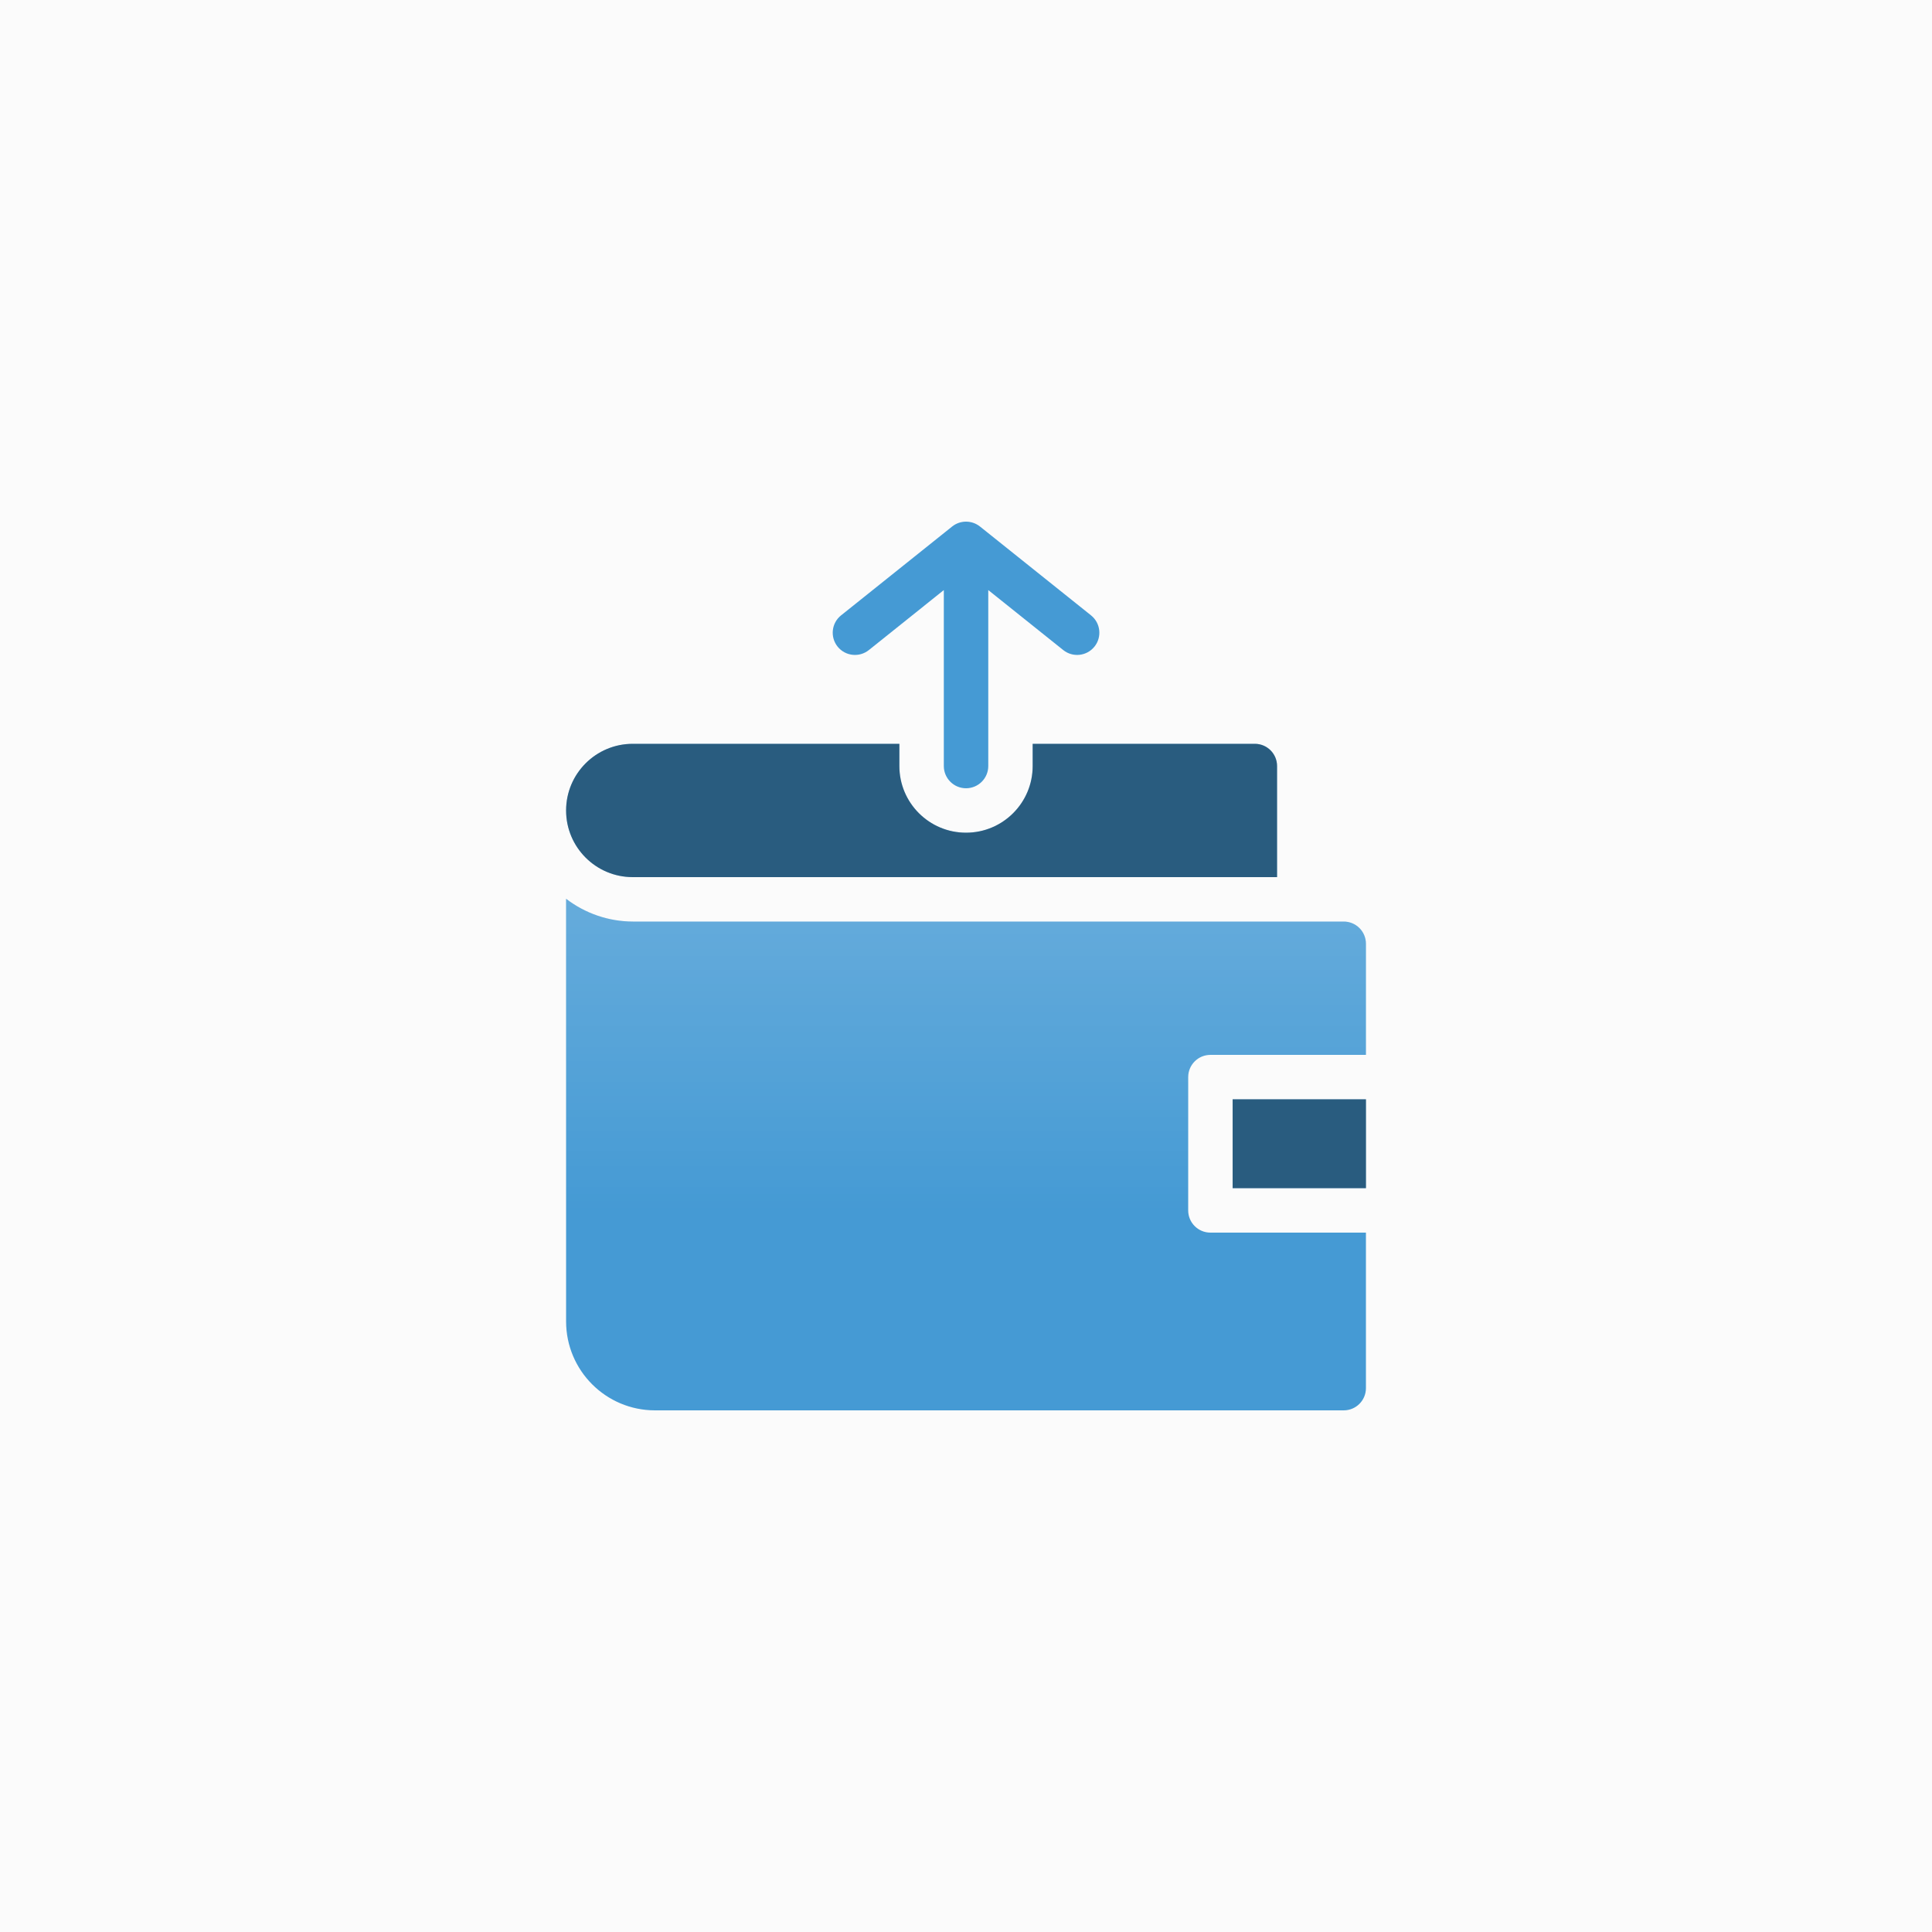 <svg width="76" height="76" viewBox="0 0 200 200" fill="none" xmlns="http://www.w3.org/2000/svg">
    <rect width="200" height="200" fill="#FBFBFB"/>
    <g clip-path="url(#clip0_2012_73041)">
        <path d="M139.102 95.4H65.501C63.005 95.391 60.581 94.562 58.602 93.041V136.8C58.607 141.879 62.722 145.995 67.801 146H139.102C140.372 146 141.401 144.971 141.401 143.7V127.6H125.302C124.031 127.6 123.001 126.57 123.001 125.3V111.5C123.001 110.23 124.029 109.201 125.299 109.2H125.302H141.401V97.7C141.402 96.43 140.374 95.401 139.105 95.4C139.103 95.4 139.102 95.4 139.102 95.4Z" fill="#459AD4"/>
        <path opacity="0.5" d="M139.102 95.4H65.501C63.005 95.391 60.581 94.562 58.602 93.041V136.8C58.607 141.879 62.722 145.995 67.801 146H139.102C140.372 146 141.401 144.971 141.401 143.7V127.6H125.302C124.031 127.6 123.001 126.57 123.001 125.3V111.5C123.001 110.23 124.029 109.201 125.299 109.2H125.302H141.401V97.7C141.402 96.43 140.374 95.401 139.105 95.4C139.103 95.4 139.102 95.4 139.102 95.4Z" fill="url(#paint0_linear_2012_73041)"/>
        <path d="M127.602 113.8H141.402V122.999H127.602V113.8Z" fill="#459AD4"/>
        <path d="M127.602 113.8H141.402V122.999H127.602V113.8Z" fill="black" fill-opacity="0.4"/>
        <path d="M65.501 90.8H132.201V79.3C132.201 78.03 131.172 77 129.902 77H106.902V79.3C106.902 83.111 103.812 86.2 100.001 86.2C96.191 86.2 93.102 83.11 93.102 79.3V77H65.501C61.691 77 58.602 80.089 58.602 83.9C58.602 87.71 61.691 90.8 65.501 90.8Z" fill="#459AD4"/>
        <path d="M65.501 90.8H132.201V79.3C132.201 78.03 131.172 77 129.902 77H106.902V79.3C106.902 83.111 103.812 86.2 100.001 86.2C96.191 86.2 93.102 83.11 93.102 79.3V77H65.501C61.691 77 58.602 80.089 58.602 83.9C58.602 87.71 61.691 90.8 65.501 90.8Z" fill="black" fill-opacity="0.4"/>
        <path d="M89.942 67.297L97.704 61.084V79.3C97.704 80.57 98.734 81.6 100.004 81.6C101.275 81.6 102.305 80.57 102.305 79.3V61.084L110.067 67.295C111.059 68.089 112.507 67.928 113.301 66.936C114.095 65.944 113.934 64.495 112.942 63.702L101.442 54.502C100.6 53.833 99.409 53.833 98.567 54.502L87.067 63.702C86.074 64.495 85.914 65.944 86.707 66.936C87.501 67.928 88.949 68.089 89.942 67.295V67.297Z" fill="#459AD4"/>
    </g>
    <defs>
        <linearGradient id="paint0_linear_2012_73041" x1="100.001" y1="93.041" x2="100.001" y2="146" gradientUnits="userSpaceOnUse">
            <stop stop-color="white" stop-opacity="0.35"/>
            <stop offset="0.611" stop-color="white" stop-opacity="0"/>
        </linearGradient>
        <clipPath id="clip0_2012_73041">
            <rect width="92" height="92" fill="white" transform="translate(54 54)"/>
        </clipPath>
    </defs>
</svg>
